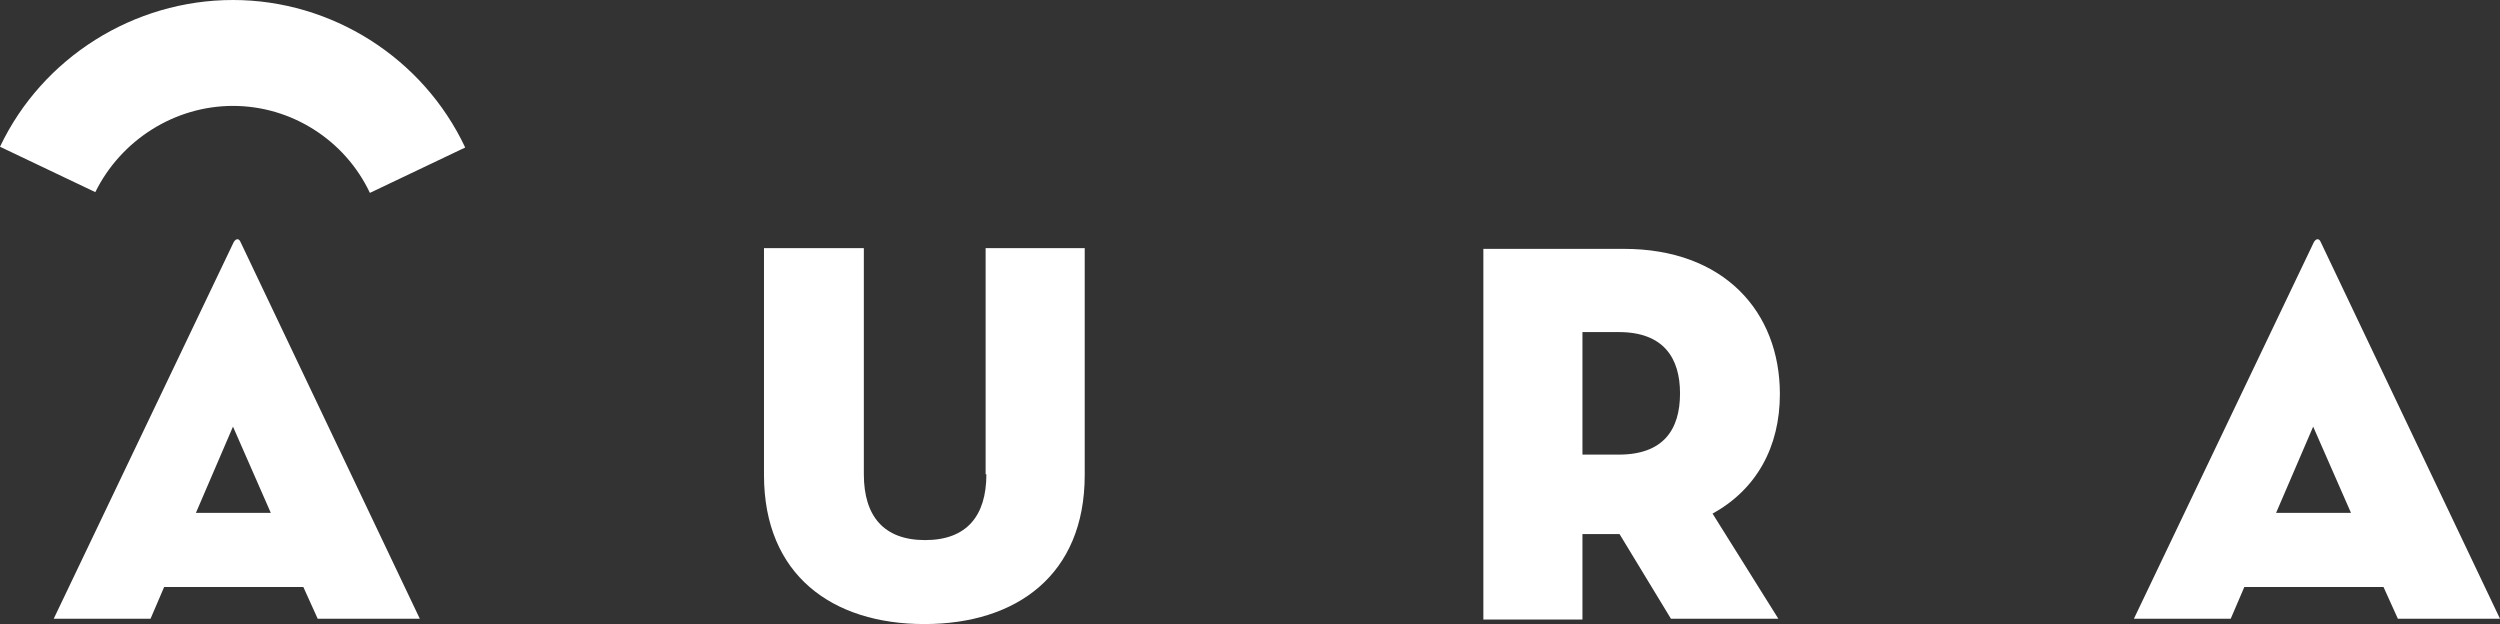 <svg version="1.1" xmlns="http://www.w3.org/2000/svg" xmlns:xlink="http://www.w3.org/1999/xlink" x="0px" y="0px" width="330.5px"
	 height="82.5px" viewBox="0 0 330.5 82.5" style="enable-background:new 0 0 330.5 82.5;" xml:space="preserve">
<rect x="0" y="0" width="330.5" height="82.5" fill="#333333" stroke="none"/>
<style type="text/css">
	.st0{fill:#FFFFFF;}
</style>
<defs>
</defs>
<g>
	<path class="st0" d="M30.9,32L7.1,81.8h12.8l1.8-4.2h18.4l1.9,4.2h13.5L31.8,32C31.6,31.5,31.2,31.5,30.9,32z M25.9,67.8l4.9-11.4
		l5,11.4H25.9z"/>
	<path class="st0" d="M130.4,62.7c0,5.5-2.6,8.7-8.1,8.7c-5.5,0-8.1-3.2-8.1-8.7V32.8H101v30c0,13.2,9,19.7,21.2,19.7
		c12.2,0,21.2-6.5,21.2-19.7v-30h-13.1V62.7z"/>
	<path class="st0" d="M235.3,52.1c0-10.9-7.4-19.2-20.6-19.2h-18.6v49h13.1V70.6h4.9l6.8,11.2h14.2l-8.7-13.9
		C232.2,64.7,235.3,59.1,235.3,52.1z M214,60.1h-4.8V43.9h4.8c5.9,0,8.1,3.4,8.1,8.1C222.1,56.8,219.9,60.1,214,60.1z"/>
	<path class="st0" d="M306.8,32c-0.2-0.5-0.6-0.5-0.9,0l-23.8,49.8h12.8l1.8-4.2h18.4l1.9,4.2h13.5L306.8,32z M300.9,67.8l4.9-11.4
		l5,11.4H300.9z"/>
	<path class="st0" d="M30.8,0C17.7,0,5.6,7.6,0,19.4l12.6,6C16,18.5,23.1,14,30.8,14c7.7,0,14.8,4.5,18.1,11.5l12.6-6
		C55.9,7.6,43.8,0,30.8,0z"/>
</g>
</svg>